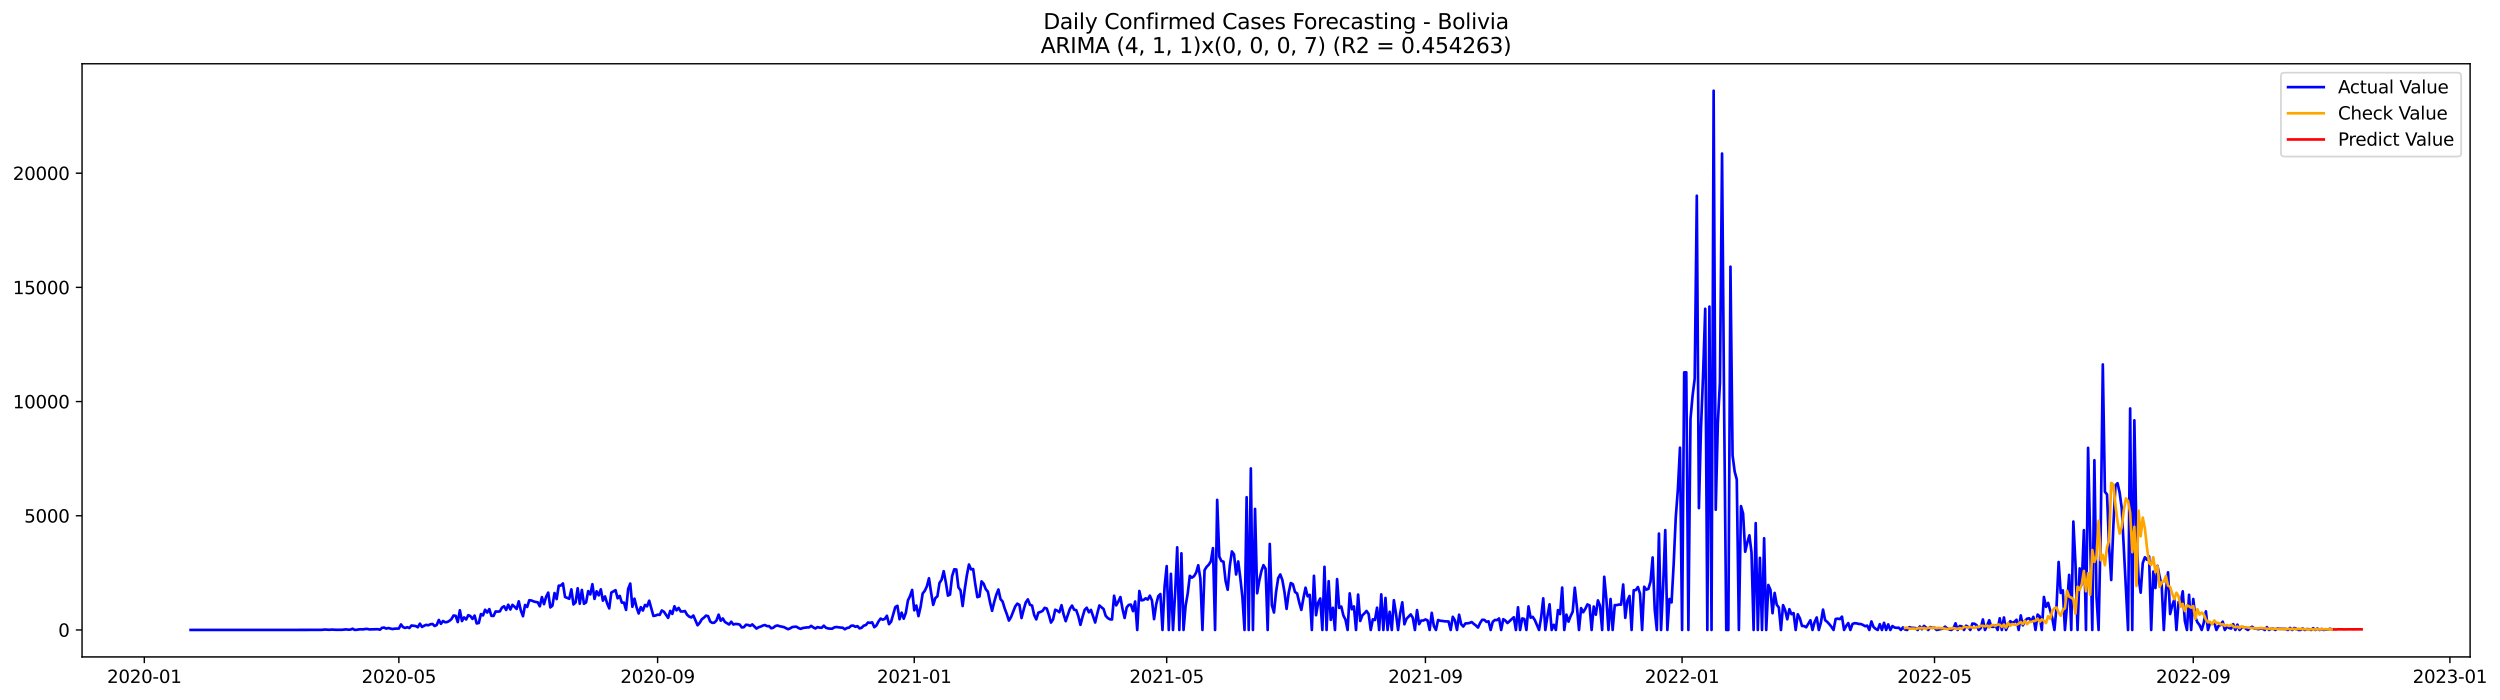 <?xml version="1.0" encoding="utf-8" standalone="no"?>
<!DOCTYPE svg PUBLIC "-//W3C//DTD SVG 1.1//EN"
  "http://www.w3.org/Graphics/SVG/1.1/DTD/svg11.dtd">
<svg xmlns:xlink="http://www.w3.org/1999/xlink" width="1401.979pt" height="392.274pt" viewBox="0 0 1401.979 392.274" xmlns="http://www.w3.org/2000/svg" version="1.1">
 <defs>
  <style type="text/css">*{stroke-linejoin: round; stroke-linecap: butt}</style>
 </defs>
 <g id="figure_1">
  <g id="patch_1">
   <path d="M 0 392.274 
L 1401.979 392.274 
L 1401.979 0 
L 0 0 
z
" style="fill: #ffffff"/>
  </g>
  <g id="axes_1">
   <g id="patch_2">
    <path d="M 46.013 368.396 
L 1385.213 368.396 
L 1385.213 35.755 
L 46.013 35.755 
z
" style="fill: #ffffff"/>
   </g>
   <g id="matplotlib.axis_1">
    <g id="xtick_1">
     <g id="line2d_1">
      <defs>
       <path id="m748afe718c" d="M 0 0 
L 0 3.5 
" style="stroke: #000000; stroke-width: 0.8"/>
      </defs>
      <g>
       <use xlink:href="#m748afe718c" x="80.932" y="368.396" style="stroke: #000000; stroke-width: 0.8"/>
      </g>
     </g>
     <g id="text_1">
      <!-- 2020-01 -->
      <g transform="translate(60.04 382.994)scale(0.1 -0.1)">
       <defs>
        <path id="DejaVuSans-32" d="M 1228 531 
L 3431 531 
L 3431 0 
L 469 0 
L 469 531 
Q 828 903 1448 1529 
Q 2069 2156 2228 2338 
Q 2531 2678 2651 2914 
Q 2772 3150 2772 3378 
Q 2772 3750 2511 3984 
Q 2250 4219 1831 4219 
Q 1534 4219 1204 4116 
Q 875 4013 500 3803 
L 500 4441 
Q 881 4594 1212 4672 
Q 1544 4750 1819 4750 
Q 2544 4750 2975 4387 
Q 3406 4025 3406 3419 
Q 3406 3131 3298 2873 
Q 3191 2616 2906 2266 
Q 2828 2175 2409 1742 
Q 1991 1309 1228 531 
z
" transform="scale(0.016)"/>
        <path id="DejaVuSans-30" d="M 2034 4250 
Q 1547 4250 1301 3770 
Q 1056 3291 1056 2328 
Q 1056 1369 1301 889 
Q 1547 409 2034 409 
Q 2525 409 2770 889 
Q 3016 1369 3016 2328 
Q 3016 3291 2770 3770 
Q 2525 4250 2034 4250 
z
M 2034 4750 
Q 2819 4750 3233 4129 
Q 3647 3509 3647 2328 
Q 3647 1150 3233 529 
Q 2819 -91 2034 -91 
Q 1250 -91 836 529 
Q 422 1150 422 2328 
Q 422 3509 836 4129 
Q 1250 4750 2034 4750 
z
" transform="scale(0.016)"/>
        <path id="DejaVuSans-2d" d="M 313 2009 
L 1997 2009 
L 1997 1497 
L 313 1497 
L 313 2009 
z
" transform="scale(0.016)"/>
        <path id="DejaVuSans-31" d="M 794 531 
L 1825 531 
L 1825 4091 
L 703 3866 
L 703 4441 
L 1819 4666 
L 2450 4666 
L 2450 531 
L 3481 531 
L 3481 0 
L 794 0 
L 794 531 
z
" transform="scale(0.016)"/>
       </defs>
       <use xlink:href="#DejaVuSans-32"/>
       <use xlink:href="#DejaVuSans-30" x="63.623"/>
       <use xlink:href="#DejaVuSans-32" x="127.246"/>
       <use xlink:href="#DejaVuSans-30" x="190.869"/>
       <use xlink:href="#DejaVuSans-2d" x="254.492"/>
       <use xlink:href="#DejaVuSans-30" x="290.576"/>
       <use xlink:href="#DejaVuSans-31" x="354.199"/>
      </g>
     </g>
    </g>
    <g id="xtick_2">
     <g id="line2d_2">
      <g>
       <use xlink:href="#m748afe718c" x="223.676" y="368.396" style="stroke: #000000; stroke-width: 0.8"/>
      </g>
     </g>
     <g id="text_2">
      <!-- 2020-05 -->
      <g transform="translate(202.785 382.994)scale(0.1 -0.1)">
       <defs>
        <path id="DejaVuSans-35" d="M 691 4666 
L 3169 4666 
L 3169 4134 
L 1269 4134 
L 1269 2991 
Q 1406 3038 1543 3061 
Q 1681 3084 1819 3084 
Q 2600 3084 3056 2656 
Q 3513 2228 3513 1497 
Q 3513 744 3044 326 
Q 2575 -91 1722 -91 
Q 1428 -91 1123 -41 
Q 819 9 494 109 
L 494 744 
Q 775 591 1075 516 
Q 1375 441 1709 441 
Q 2250 441 2565 725 
Q 2881 1009 2881 1497 
Q 2881 1984 2565 2268 
Q 2250 2553 1709 2553 
Q 1456 2553 1204 2497 
Q 953 2441 691 2322 
L 691 4666 
z
" transform="scale(0.016)"/>
       </defs>
       <use xlink:href="#DejaVuSans-32"/>
       <use xlink:href="#DejaVuSans-30" x="63.623"/>
       <use xlink:href="#DejaVuSans-32" x="127.246"/>
       <use xlink:href="#DejaVuSans-30" x="190.869"/>
       <use xlink:href="#DejaVuSans-2d" x="254.492"/>
       <use xlink:href="#DejaVuSans-30" x="290.576"/>
       <use xlink:href="#DejaVuSans-35" x="354.199"/>
      </g>
     </g>
    </g>
    <g id="xtick_3">
     <g id="line2d_3">
      <g>
       <use xlink:href="#m748afe718c" x="368.78" y="368.396" style="stroke: #000000; stroke-width: 0.8"/>
      </g>
     </g>
     <g id="text_3">
      <!-- 2020-09 -->
      <g transform="translate(347.888 382.994)scale(0.1 -0.1)">
       <defs>
        <path id="DejaVuSans-39" d="M 703 97 
L 703 672 
Q 941 559 1184 500 
Q 1428 441 1663 441 
Q 2288 441 2617 861 
Q 2947 1281 2994 2138 
Q 2813 1869 2534 1725 
Q 2256 1581 1919 1581 
Q 1219 1581 811 2004 
Q 403 2428 403 3163 
Q 403 3881 828 4315 
Q 1253 4750 1959 4750 
Q 2769 4750 3195 4129 
Q 3622 3509 3622 2328 
Q 3622 1225 3098 567 
Q 2575 -91 1691 -91 
Q 1453 -91 1209 -44 
Q 966 3 703 97 
z
M 1959 2075 
Q 2384 2075 2632 2365 
Q 2881 2656 2881 3163 
Q 2881 3666 2632 3958 
Q 2384 4250 1959 4250 
Q 1534 4250 1286 3958 
Q 1038 3666 1038 3163 
Q 1038 2656 1286 2365 
Q 1534 2075 1959 2075 
z
" transform="scale(0.016)"/>
       </defs>
       <use xlink:href="#DejaVuSans-32"/>
       <use xlink:href="#DejaVuSans-30" x="63.623"/>
       <use xlink:href="#DejaVuSans-32" x="127.246"/>
       <use xlink:href="#DejaVuSans-30" x="190.869"/>
       <use xlink:href="#DejaVuSans-2d" x="254.492"/>
       <use xlink:href="#DejaVuSans-30" x="290.576"/>
       <use xlink:href="#DejaVuSans-39" x="354.199"/>
      </g>
     </g>
    </g>
    <g id="xtick_4">
     <g id="line2d_4">
      <g>
       <use xlink:href="#m748afe718c" x="512.703" y="368.396" style="stroke: #000000; stroke-width: 0.8"/>
      </g>
     </g>
     <g id="text_4">
      <!-- 2021-01 -->
      <g transform="translate(491.812 382.994)scale(0.1 -0.1)">
       <use xlink:href="#DejaVuSans-32"/>
       <use xlink:href="#DejaVuSans-30" x="63.623"/>
       <use xlink:href="#DejaVuSans-32" x="127.246"/>
       <use xlink:href="#DejaVuSans-31" x="190.869"/>
       <use xlink:href="#DejaVuSans-2d" x="254.492"/>
       <use xlink:href="#DejaVuSans-30" x="290.576"/>
       <use xlink:href="#DejaVuSans-31" x="354.199"/>
      </g>
     </g>
    </g>
    <g id="xtick_5">
     <g id="line2d_5">
      <g>
       <use xlink:href="#m748afe718c" x="654.268" y="368.396" style="stroke: #000000; stroke-width: 0.8"/>
      </g>
     </g>
     <g id="text_5">
      <!-- 2021-05 -->
      <g transform="translate(633.376 382.994)scale(0.1 -0.1)">
       <use xlink:href="#DejaVuSans-32"/>
       <use xlink:href="#DejaVuSans-30" x="63.623"/>
       <use xlink:href="#DejaVuSans-32" x="127.246"/>
       <use xlink:href="#DejaVuSans-31" x="190.869"/>
       <use xlink:href="#DejaVuSans-2d" x="254.492"/>
       <use xlink:href="#DejaVuSans-30" x="290.576"/>
       <use xlink:href="#DejaVuSans-35" x="354.199"/>
      </g>
     </g>
    </g>
    <g id="xtick_6">
     <g id="line2d_6">
      <g>
       <use xlink:href="#m748afe718c" x="799.371" y="368.396" style="stroke: #000000; stroke-width: 0.8"/>
      </g>
     </g>
     <g id="text_6">
      <!-- 2021-09 -->
      <g transform="translate(778.48 382.994)scale(0.1 -0.1)">
       <use xlink:href="#DejaVuSans-32"/>
       <use xlink:href="#DejaVuSans-30" x="63.623"/>
       <use xlink:href="#DejaVuSans-32" x="127.246"/>
       <use xlink:href="#DejaVuSans-31" x="190.869"/>
       <use xlink:href="#DejaVuSans-2d" x="254.492"/>
       <use xlink:href="#DejaVuSans-30" x="290.576"/>
       <use xlink:href="#DejaVuSans-39" x="354.199"/>
      </g>
     </g>
    </g>
    <g id="xtick_7">
     <g id="line2d_7">
      <g>
       <use xlink:href="#m748afe718c" x="943.295" y="368.396" style="stroke: #000000; stroke-width: 0.8"/>
      </g>
     </g>
     <g id="text_7">
      <!-- 2022-01 -->
      <g transform="translate(922.404 382.994)scale(0.1 -0.1)">
       <use xlink:href="#DejaVuSans-32"/>
       <use xlink:href="#DejaVuSans-30" x="63.623"/>
       <use xlink:href="#DejaVuSans-32" x="127.246"/>
       <use xlink:href="#DejaVuSans-32" x="190.869"/>
       <use xlink:href="#DejaVuSans-2d" x="254.492"/>
       <use xlink:href="#DejaVuSans-30" x="290.576"/>
       <use xlink:href="#DejaVuSans-31" x="354.199"/>
      </g>
     </g>
    </g>
    <g id="xtick_8">
     <g id="line2d_8">
      <g>
       <use xlink:href="#m748afe718c" x="1084.86" y="368.396" style="stroke: #000000; stroke-width: 0.8"/>
      </g>
     </g>
     <g id="text_8">
      <!-- 2022-05 -->
      <g transform="translate(1063.968 382.994)scale(0.1 -0.1)">
       <use xlink:href="#DejaVuSans-32"/>
       <use xlink:href="#DejaVuSans-30" x="63.623"/>
       <use xlink:href="#DejaVuSans-32" x="127.246"/>
       <use xlink:href="#DejaVuSans-32" x="190.869"/>
       <use xlink:href="#DejaVuSans-2d" x="254.492"/>
       <use xlink:href="#DejaVuSans-30" x="290.576"/>
       <use xlink:href="#DejaVuSans-35" x="354.199"/>
      </g>
     </g>
    </g>
    <g id="xtick_9">
     <g id="line2d_9">
      <g>
       <use xlink:href="#m748afe718c" x="1229.963" y="368.396" style="stroke: #000000; stroke-width: 0.8"/>
      </g>
     </g>
     <g id="text_9">
      <!-- 2022-09 -->
      <g transform="translate(1209.072 382.994)scale(0.1 -0.1)">
       <use xlink:href="#DejaVuSans-32"/>
       <use xlink:href="#DejaVuSans-30" x="63.623"/>
       <use xlink:href="#DejaVuSans-32" x="127.246"/>
       <use xlink:href="#DejaVuSans-32" x="190.869"/>
       <use xlink:href="#DejaVuSans-2d" x="254.492"/>
       <use xlink:href="#DejaVuSans-30" x="290.576"/>
       <use xlink:href="#DejaVuSans-39" x="354.199"/>
      </g>
     </g>
    </g>
    <g id="xtick_10">
     <g id="line2d_10">
      <g>
       <use xlink:href="#m748afe718c" x="1373.887" y="368.396" style="stroke: #000000; stroke-width: 0.8"/>
      </g>
     </g>
     <g id="text_10">
      <!-- 2023-01 -->
      <g transform="translate(1352.996 382.994)scale(0.1 -0.1)">
       <defs>
        <path id="DejaVuSans-33" d="M 2597 2516 
Q 3050 2419 3304 2112 
Q 3559 1806 3559 1356 
Q 3559 666 3084 287 
Q 2609 -91 1734 -91 
Q 1441 -91 1130 -33 
Q 819 25 488 141 
L 488 750 
Q 750 597 1062 519 
Q 1375 441 1716 441 
Q 2309 441 2620 675 
Q 2931 909 2931 1356 
Q 2931 1769 2642 2001 
Q 2353 2234 1838 2234 
L 1294 2234 
L 1294 2753 
L 1863 2753 
Q 2328 2753 2575 2939 
Q 2822 3125 2822 3475 
Q 2822 3834 2567 4026 
Q 2313 4219 1838 4219 
Q 1578 4219 1281 4162 
Q 984 4106 628 3988 
L 628 4550 
Q 988 4650 1302 4700 
Q 1616 4750 1894 4750 
Q 2613 4750 3031 4423 
Q 3450 4097 3450 3541 
Q 3450 3153 3228 2886 
Q 3006 2619 2597 2516 
z
" transform="scale(0.016)"/>
       </defs>
       <use xlink:href="#DejaVuSans-32"/>
       <use xlink:href="#DejaVuSans-30" x="63.623"/>
       <use xlink:href="#DejaVuSans-32" x="127.246"/>
       <use xlink:href="#DejaVuSans-33" x="190.869"/>
       <use xlink:href="#DejaVuSans-2d" x="254.492"/>
       <use xlink:href="#DejaVuSans-30" x="290.576"/>
       <use xlink:href="#DejaVuSans-31" x="354.199"/>
      </g>
     </g>
    </g>
   </g>
   <g id="matplotlib.axis_2">
    <g id="ytick_1">
     <g id="line2d_11">
      <defs>
       <path id="m693831d531" d="M 0 0 
L -3.5 0 
" style="stroke: #000000; stroke-width: 0.8"/>
      </defs>
      <g>
       <use xlink:href="#m693831d531" x="46.013" y="353.276" style="stroke: #000000; stroke-width: 0.8"/>
      </g>
     </g>
     <g id="text_11">
      <!-- 0 -->
      <g transform="translate(32.65 357.075)scale(0.1 -0.1)">
       <use xlink:href="#DejaVuSans-30"/>
      </g>
     </g>
    </g>
    <g id="ytick_2">
     <g id="line2d_12">
      <g>
       <use xlink:href="#m693831d531" x="46.013" y="289.238" style="stroke: #000000; stroke-width: 0.8"/>
      </g>
     </g>
     <g id="text_12">
      <!-- 5000 -->
      <g transform="translate(13.562 293.037)scale(0.1 -0.1)">
       <use xlink:href="#DejaVuSans-35"/>
       <use xlink:href="#DejaVuSans-30" x="63.623"/>
       <use xlink:href="#DejaVuSans-30" x="127.246"/>
       <use xlink:href="#DejaVuSans-30" x="190.869"/>
      </g>
     </g>
    </g>
    <g id="ytick_3">
     <g id="line2d_13">
      <g>
       <use xlink:href="#m693831d531" x="46.013" y="225.2" style="stroke: #000000; stroke-width: 0.8"/>
      </g>
     </g>
     <g id="text_13">
      <!-- 10000 -->
      <g transform="translate(7.2 228.999)scale(0.1 -0.1)">
       <use xlink:href="#DejaVuSans-31"/>
       <use xlink:href="#DejaVuSans-30" x="63.623"/>
       <use xlink:href="#DejaVuSans-30" x="127.246"/>
       <use xlink:href="#DejaVuSans-30" x="190.869"/>
       <use xlink:href="#DejaVuSans-30" x="254.492"/>
      </g>
     </g>
    </g>
    <g id="ytick_4">
     <g id="line2d_14">
      <g>
       <use xlink:href="#m693831d531" x="46.013" y="161.162" style="stroke: #000000; stroke-width: 0.8"/>
      </g>
     </g>
     <g id="text_14">
      <!-- 15000 -->
      <g transform="translate(7.2 164.961)scale(0.1 -0.1)">
       <use xlink:href="#DejaVuSans-31"/>
       <use xlink:href="#DejaVuSans-35" x="63.623"/>
       <use xlink:href="#DejaVuSans-30" x="127.246"/>
       <use xlink:href="#DejaVuSans-30" x="190.869"/>
       <use xlink:href="#DejaVuSans-30" x="254.492"/>
      </g>
     </g>
    </g>
    <g id="ytick_5">
     <g id="line2d_15">
      <g>
       <use xlink:href="#m693831d531" x="46.013" y="97.124" style="stroke: #000000; stroke-width: 0.8"/>
      </g>
     </g>
     <g id="text_15">
      <!-- 20000 -->
      <g transform="translate(7.2 100.923)scale(0.1 -0.1)">
       <use xlink:href="#DejaVuSans-32"/>
       <use xlink:href="#DejaVuSans-30" x="63.623"/>
       <use xlink:href="#DejaVuSans-30" x="127.246"/>
       <use xlink:href="#DejaVuSans-30" x="190.869"/>
       <use xlink:href="#DejaVuSans-30" x="254.492"/>
      </g>
     </g>
    </g>
   </g>
   <g id="line2d_16">
    <path d="M 106.885 353.276 
L 180.027 353.237 
L 182.386 353.045 
L 184.746 353.186 
L 185.925 353.071 
L 188.285 353.173 
L 191.824 353.186 
L 194.183 352.943 
L 195.363 353.135 
L 196.543 353.071 
L 197.722 352.584 
L 198.902 353.224 
L 200.082 353.186 
L 201.262 352.955 
L 202.441 352.891 
L 203.621 352.968 
L 204.801 352.725 
L 205.98 352.712 
L 207.16 352.968 
L 211.879 352.84 
L 213.059 353.135 
L 214.238 352.072 
L 215.418 351.944 
L 216.598 352.52 
L 217.777 352.2 
L 220.137 352.776 
L 221.317 352.545 
L 223.676 352.481 
L 224.856 350.189 
L 226.035 351.687 
L 227.215 352.161 
L 228.395 351.726 
L 229.574 352.2 
L 230.754 350.778 
L 233.114 351.085 
L 234.293 351.751 
L 235.473 349.753 
L 236.653 351.572 
L 237.832 350.919 
L 239.012 350.407 
L 240.192 350.65 
L 241.371 350.086 
L 242.551 349.92 
L 243.731 351.034 
L 244.911 350.483 
L 246.09 347.666 
L 247.27 349.843 
L 248.45 348.255 
L 249.629 348.972 
L 250.809 348.818 
L 251.989 348.191 
L 253.169 347.179 
L 254.348 345.181 
L 255.528 345.348 
L 256.708 348.87 
L 257.887 342.248 
L 259.067 348.281 
L 260.247 346.244 
L 261.426 347.384 
L 262.606 344.989 
L 263.786 345.501 
L 264.966 347.089 
L 266.145 345.207 
L 267.325 349.625 
L 268.505 349.356 
L 269.684 344.374 
L 270.864 345.117 
L 272.044 341.954 
L 273.223 343.491 
L 274.403 341.582 
L 275.583 345.373 
L 276.763 345.412 
L 277.942 342.901 
L 279.122 343.004 
L 280.302 342.85 
L 281.481 340.762 
L 282.661 340.007 
L 283.841 342.056 
L 285.021 339.123 
L 286.2 341.8 
L 287.38 339.213 
L 288.56 340.263 
L 289.739 341.493 
L 290.919 337.228 
L 292.099 342.415 
L 293.278 345.578 
L 294.458 339.264 
L 295.638 340.365 
L 296.818 336.613 
L 297.997 336.754 
L 299.177 337.228 
L 300.357 337.573 
L 301.536 337.753 
L 302.716 340.007 
L 303.896 334.845 
L 305.076 338.816 
L 306.255 334.679 
L 307.435 332.335 
L 308.615 340.634 
L 309.794 339.661 
L 310.974 332.566 
L 312.154 335.972 
L 313.333 328.454 
L 314.513 328.352 
L 315.693 327.199 
L 316.873 334.781 
L 319.232 335.78 
L 320.412 330.504 
L 321.591 338.969 
L 322.771 337.855 
L 323.951 329.902 
L 325.13 338.572 
L 326.31 330.837 
L 327.49 338.598 
L 328.67 337.817 
L 329.849 331.503 
L 331.029 333.36 
L 332.209 327.609 
L 333.388 335.857 
L 334.568 331.592 
L 335.748 333.872 
L 336.928 330.478 
L 338.107 336.856 
L 339.287 334.474 
L 340.467 338.367 
L 341.646 341.185 
L 342.826 332.322 
L 345.185 330.952 
L 346.365 335.499 
L 347.545 334.179 
L 348.725 337.958 
L 349.904 337.932 
L 351.084 342.018 
L 352.264 330.273 
L 353.443 327.263 
L 354.623 340.276 
L 355.803 335.729 
L 356.982 340.57 
L 358.162 344.028 
L 359.342 340.481 
L 360.522 342.376 
L 361.701 339.251 
L 362.881 340.02 
L 364.061 336.882 
L 366.42 345.412 
L 367.6 345.207 
L 368.78 344.707 
L 369.959 344.81 
L 371.139 342.351 
L 372.319 343.042 
L 374.678 346.513 
L 375.858 342.581 
L 377.037 344.259 
L 378.217 339.994 
L 379.397 342.261 
L 380.577 340.891 
L 381.756 342.901 
L 382.936 342.914 
L 384.116 342.671 
L 385.295 344.733 
L 386.475 345.77 
L 387.655 346.27 
L 388.834 345.181 
L 391.194 350.637 
L 392.374 349.305 
L 393.553 347.294 
L 394.733 346.398 
L 395.913 345.232 
L 397.092 345.54 
L 398.272 348.537 
L 399.452 349.318 
L 400.632 349.151 
L 401.811 347.922 
L 402.991 344.694 
L 404.171 348.088 
L 405.35 346.833 
L 406.53 348.793 
L 408.889 350.214 
L 410.069 348.652 
L 411.249 350.227 
L 412.429 349.907 
L 413.608 349.984 
L 414.788 350.24 
L 415.968 351.854 
L 417.147 351.726 
L 418.327 350.368 
L 419.507 350.471 
L 420.686 350.996 
L 421.866 350.163 
L 424.226 352.494 
L 425.405 351.751 
L 426.585 351.393 
L 427.765 350.829 
L 428.944 350.496 
L 430.124 351.137 
L 431.304 351.137 
L 432.484 352.328 
L 433.663 352.008 
L 434.843 351.073 
L 436.023 350.752 
L 437.202 351.188 
L 439.562 351.662 
L 441.921 352.84 
L 443.101 352.392 
L 444.281 351.662 
L 445.46 351.495 
L 446.64 351.457 
L 447.82 352.2 
L 448.999 352.661 
L 450.179 352.174 
L 452.539 351.841 
L 453.718 351.828 
L 454.898 350.97 
L 456.078 351.841 
L 457.257 352.443 
L 458.437 351.675 
L 459.617 351.969 
L 460.796 352.046 
L 461.976 350.88 
L 463.156 352.02 
L 464.336 352.405 
L 465.515 352.558 
L 466.695 352.558 
L 467.875 351.828 
L 469.054 351.623 
L 471.414 351.944 
L 472.593 352.02 
L 473.773 352.891 
L 474.953 352.174 
L 476.133 351.969 
L 477.312 350.919 
L 478.492 350.816 
L 479.672 351.495 
L 480.851 351.137 
L 482.031 352.405 
L 483.211 352.033 
L 484.391 350.855 
L 485.57 350.535 
L 486.75 349.113 
L 487.93 349.28 
L 489.109 349.011 
L 490.289 351.739 
L 491.469 350.778 
L 492.648 348.524 
L 493.828 346.897 
L 495.008 347.499 
L 496.188 347.077 
L 497.367 345.322 
L 498.547 350.035 
L 499.727 348.639 
L 502.086 340.404 
L 503.266 339.738 
L 504.445 347.269 
L 505.625 343.555 
L 506.805 346.949 
L 507.985 343.657 
L 509.164 336.715 
L 510.344 334.256 
L 511.524 330.837 
L 512.703 342.248 
L 513.883 339.571 
L 515.063 345.514 
L 516.243 340.34 
L 517.422 332.822 
L 518.602 331.336 
L 519.782 328.813 
L 520.961 324.292 
L 522.141 332.22 
L 523.321 339.213 
L 524.5 335.447 
L 525.68 334.41 
L 526.86 326.93 
L 528.04 325.124 
L 529.219 320.322 
L 530.399 326.495 
L 531.579 334.026 
L 532.758 333.424 
L 533.938 323.088 
L 535.118 319.271 
L 536.297 319.361 
L 537.477 329.402 
L 538.657 331.093 
L 539.837 339.853 
L 541.016 330.465 
L 542.196 322.665 
L 543.376 316.569 
L 544.555 319.31 
L 545.735 319.13 
L 546.915 327.596 
L 548.095 334.858 
L 549.274 334.525 
L 550.454 326.034 
L 551.634 327.391 
L 552.813 330.388 
L 553.993 331.81 
L 555.173 337.676 
L 556.352 342.53 
L 557.532 337.65 
L 558.712 333.501 
L 559.892 330.593 
L 561.071 335.96 
L 562.251 337.343 
L 563.431 341.262 
L 564.61 344.361 
L 565.79 347.999 
L 566.97 346.078 
L 569.329 340.096 
L 570.509 338.521 
L 571.689 339.251 
L 572.868 346.603 
L 574.048 341.954 
L 575.228 337.855 
L 576.407 336.126 
L 577.587 339.149 
L 578.767 339.584 
L 579.947 344.874 
L 581.126 347.346 
L 582.306 343.58 
L 583.486 343.158 
L 584.665 342.594 
L 585.845 340.865 
L 587.025 341.275 
L 588.204 344.912 
L 589.384 349.139 
L 590.564 347.346 
L 591.744 341.941 
L 592.923 342.504 
L 594.103 343.311 
L 595.283 339.392 
L 596.462 344.566 
L 597.642 348.345 
L 600.002 341.377 
L 601.181 339.597 
L 602.361 341.941 
L 603.541 342.171 
L 604.72 345.553 
L 605.9 350.419 
L 607.08 345.937 
L 608.259 342.018 
L 609.439 340.814 
L 610.619 343.362 
L 611.799 342.03 
L 614.158 349.1 
L 615.338 344.067 
L 616.517 339.546 
L 618.877 341.544 
L 620.056 345.335 
L 621.236 346.616 
L 622.416 347.294 
L 623.596 347.41 
L 624.775 334.09 
L 625.955 339.495 
L 627.135 337.381 
L 628.314 334.807 
L 629.494 341.48 
L 630.674 346.552 
L 631.854 340.609 
L 633.033 339.2 
L 634.213 339.085 
L 635.393 342.735 
L 636.572 337.317 
L 637.752 353.276 
L 638.932 331.426 
L 640.111 336.677 
L 641.291 336.459 
L 642.471 335.524 
L 643.651 336.241 
L 644.83 334.051 
L 646.01 336.715 
L 647.19 347.205 
L 648.369 338.944 
L 649.549 334.32 
L 650.729 333.129 
L 651.908 353.276 
L 653.088 328.928 
L 654.268 317.478 
L 655.448 353.276 
L 656.627 321.807 
L 657.807 353.276 
L 658.987 332.937 
L 660.166 306.938 
L 661.346 353.276 
L 662.526 310.28 
L 663.706 353.276 
L 664.885 339.661 
L 666.065 332.796 
L 667.245 322.934 
L 668.424 323.946 
L 669.604 323.101 
L 670.784 321.141 
L 671.963 316.979 
L 673.143 324.369 
L 674.323 353.276 
L 675.503 319.758 
L 676.682 317.85 
L 677.862 316.671 
L 679.042 314.789 
L 680.221 307.386 
L 681.401 353.276 
L 682.581 280.323 
L 683.76 312.125 
L 684.94 314.622 
L 686.12 314.981 
L 687.3 325.816 
L 688.479 330.734 
L 689.659 317.35 
L 690.839 309.23 
L 692.018 310.882 
L 693.198 322.166 
L 694.378 314.853 
L 695.558 324.113 
L 696.737 334.986 
L 697.917 353.276 
L 699.097 278.825 
L 700.276 353.276 
L 701.456 262.7 
L 702.636 353.276 
L 703.815 285.395 
L 704.995 332.694 
L 706.175 325.714 
L 707.355 320.347 
L 708.534 316.953 
L 709.714 318.926 
L 710.894 353.276 
L 712.073 305.042 
L 713.253 339.366 
L 714.433 343.491 
L 715.612 331.925 
L 716.792 324.202 
L 717.972 322.153 
L 719.152 325.329 
L 720.331 332.105 
L 721.511 341.467 
L 722.691 332.361 
L 723.87 326.956 
L 725.05 327.648 
L 726.23 331.989 
L 727.41 332.809 
L 728.589 337.83 
L 729.769 342.03 
L 730.949 335.422 
L 732.128 329.569 
L 733.308 334.397 
L 734.488 333.59 
L 735.667 353.276 
L 736.847 322.909 
L 738.027 345.002 
L 739.207 337.97 
L 740.386 335.614 
L 741.566 353.276 
L 742.746 317.875 
L 743.925 353.276 
L 745.105 325.931 
L 746.285 347.64 
L 747.465 340.839 
L 748.644 353.276 
L 749.824 324.766 
L 751.004 340.891 
L 752.183 340.148 
L 753.363 345.181 
L 754.543 347.538 
L 755.722 353.276 
L 756.902 332.771 
L 758.082 341.685 
L 759.262 340.096 
L 760.441 353.276 
L 761.621 333.449 
L 762.801 348.242 
L 763.98 345.091 
L 765.16 343.964 
L 766.34 342.62 
L 767.519 344.336 
L 768.699 353.276 
L 769.879 347.294 
L 771.059 347.717 
L 772.238 340.788 
L 773.418 353.276 
L 774.598 333.321 
L 775.777 353.276 
L 776.957 335.319 
L 778.137 353.276 
L 779.317 343.068 
L 780.496 353.276 
L 781.676 336.587 
L 782.856 344.118 
L 784.035 353.276 
L 785.215 343.823 
L 786.395 337.778 
L 787.574 350.086 
L 788.754 347.025 
L 791.114 344.541 
L 792.293 346.487 
L 793.473 353.276 
L 794.653 342.146 
L 795.832 350.022 
L 797.012 348.012 
L 798.192 347.999 
L 799.371 347.371 
L 800.551 347.909 
L 801.731 353.276 
L 802.911 343.67 
L 804.09 351.085 
L 805.27 353.276 
L 806.45 347.704 
L 807.629 348.114 
L 808.809 348.204 
L 809.989 348.421 
L 812.348 348.524 
L 813.528 353.276 
L 814.708 345.886 
L 815.887 347.896 
L 817.067 353.276 
L 818.247 344.72 
L 819.426 350.074 
L 820.606 351.354 
L 821.786 349.613 
L 822.966 349.561 
L 824.145 349.331 
L 825.325 348.831 
L 826.505 349.894 
L 827.684 350.778 
L 828.864 351.931 
L 830.044 349.344 
L 831.223 347.563 
L 832.403 347.615 
L 833.583 348.729 
L 834.763 348.434 
L 835.942 353.276 
L 837.122 348.716 
L 838.302 347.679 
L 839.481 347.755 
L 840.661 346.833 
L 841.841 353.276 
L 843.021 347.23 
L 844.2 348.024 
L 845.38 349.395 
L 848.919 346.154 
L 850.099 353.276 
L 851.278 340.558 
L 852.458 353.276 
L 853.638 346.82 
L 854.818 347.128 
L 855.997 353.276 
L 857.177 340.058 
L 858.357 346.411 
L 859.536 345.924 
L 860.716 347.73 
L 863.076 353.276 
L 864.255 346.219 
L 865.435 335.55 
L 866.615 353.276 
L 867.794 345.514 
L 868.974 338.88 
L 870.154 353.276 
L 871.333 350.381 
L 872.513 353.276 
L 873.693 342.146 
L 874.873 344.387 
L 876.052 329.505 
L 877.232 353.276 
L 878.412 344.656 
L 879.591 348.614 
L 880.771 345.54 
L 881.951 343.042 
L 883.13 329.594 
L 884.31 340.314 
L 885.49 353.276 
L 886.67 341.044 
L 887.849 343.337 
L 889.029 341.416 
L 890.209 338.944 
L 891.388 339.52 
L 892.568 353.276 
L 893.748 340.122 
L 894.928 344.72 
L 896.107 336.702 
L 897.287 339.712 
L 898.467 353.276 
L 899.646 323.459 
L 900.826 335.87 
L 902.006 353.276 
L 903.185 335.896 
L 904.365 353.276 
L 905.545 339.354 
L 906.725 339.341 
L 907.904 338.995 
L 909.084 339.097 
L 910.264 327.788 
L 911.443 346.475 
L 912.623 336.933 
L 913.803 334.205 
L 914.982 353.276 
L 916.162 331.029 
L 917.342 330.913 
L 918.522 329.223 
L 919.701 332.886 
L 920.881 353.276 
L 922.061 329.056 
L 923.24 330.657 
L 924.42 330.222 
L 925.6 326.136 
L 926.78 312.624 
L 927.959 341.89 
L 929.139 353.276 
L 930.319 299.227 
L 931.498 353.276 
L 932.678 328.826 
L 933.858 297.294 
L 935.037 353.276 
L 936.217 335.921 
L 937.397 337.83 
L 938.577 316.364 
L 939.756 290.083 
L 940.936 274.522 
L 942.116 251.071 
L 943.295 353.276 
L 944.475 208.832 
L 945.655 208.793 
L 946.834 353.276 
L 948.014 234.908 
L 949.194 221.831 
L 950.374 212.366 
L 951.553 109.765 
L 952.733 284.96 
L 953.913 239.839 
L 955.092 209.664 
L 956.272 173.162 
L 957.452 353.276 
L 958.632 171.92 
L 959.811 353.276 
L 960.991 50.876 
L 962.171 285.844 
L 963.35 237.277 
L 964.53 214.505 
L 965.71 86.109 
L 966.889 230.451 
L 968.069 353.276 
L 969.249 353.276 
L 970.429 149.558 
L 971.608 255.31 
L 972.788 264.416 
L 973.968 268.912 
L 975.147 353.276 
L 976.327 283.82 
L 977.507 287.957 
L 978.686 309.41 
L 979.866 304.286 
L 981.046 300.188 
L 982.226 309.781 
L 983.405 353.276 
L 984.585 293.362 
L 985.765 353.276 
L 986.944 312.842 
L 988.124 353.276 
L 989.304 301.84 
L 990.484 353.276 
L 991.663 328.057 
L 992.843 330.76 
L 994.023 343.888 
L 995.202 332.502 
L 996.382 339.136 
L 997.562 340.711 
L 998.741 353.276 
L 999.921 339.366 
L 1001.101 342.146 
L 1002.281 347.294 
L 1003.46 341.633 
L 1004.64 344.413 
L 1005.82 343.811 
L 1006.999 353.276 
L 1008.179 344.489 
L 1009.359 346.731 
L 1010.539 351.034 
L 1011.718 351.073 
L 1012.898 351.777 
L 1015.257 347.832 
L 1016.437 353.276 
L 1017.617 348.78 
L 1018.796 346.27 
L 1019.976 353.276 
L 1021.156 349.1 
L 1022.336 341.864 
L 1023.515 347.781 
L 1024.695 348.742 
L 1025.875 350.035 
L 1027.054 351.508 
L 1028.234 353.276 
L 1029.414 347.115 
L 1030.593 346.949 
L 1031.773 347.166 
L 1032.953 345.809 
L 1034.133 353.276 
L 1035.312 351.06 
L 1036.492 349.408 
L 1037.672 353.276 
L 1038.851 349.933 
L 1040.031 349.472 
L 1041.211 349.587 
L 1042.391 349.907 
L 1043.57 349.958 
L 1044.75 350.458 
L 1045.93 351.162 
L 1047.109 350.829 
L 1048.289 353.276 
L 1049.469 348.498 
L 1050.648 351.585 
L 1051.828 352.648 
L 1053.008 353.276 
L 1054.188 350.048 
L 1055.367 353.276 
L 1056.547 349.267 
L 1057.727 353.276 
L 1058.906 350.15 
L 1060.086 353.276 
L 1061.266 351.085 
L 1062.445 351.905 
L 1063.625 352.084 
L 1064.805 352.008 
L 1065.985 353.276 
L 1067.164 351.841 
L 1068.344 353.019 
L 1069.524 353.276 
L 1070.703 351.726 
L 1071.883 352.033 
L 1074.243 352.225 
L 1075.422 353.276 
L 1076.602 351.329 
L 1077.782 352.853 
L 1078.961 350.996 
L 1080.141 351.982 
L 1081.321 353.276 
L 1082.5 351.675 
L 1083.68 352.11 
L 1084.86 351.995 
L 1086.04 353.276 
L 1089.579 352.481 
L 1090.758 351.444 
L 1091.938 352.341 
L 1093.118 352.955 
L 1094.297 353.276 
L 1095.477 352.289 
L 1096.657 349.561 
L 1097.837 353.276 
L 1099.016 351.047 
L 1100.196 351.329 
L 1101.376 353.276 
L 1102.555 350.88 
L 1103.735 351.623 
L 1104.915 353.276 
L 1106.095 349.677 
L 1107.274 349.817 
L 1108.454 350.573 
L 1109.634 353.276 
L 1110.813 352.212 
L 1111.993 347.384 
L 1113.173 353.276 
L 1114.352 350.829 
L 1115.532 347.832 
L 1116.712 351.457 
L 1117.892 351.559 
L 1119.071 350.676 
L 1120.251 353.276 
L 1121.431 346.744 
L 1122.61 353.276 
L 1123.79 346.27 
L 1124.97 353.276 
L 1126.149 350.522 
L 1127.329 348.383 
L 1128.509 349.228 
L 1129.689 348.716 
L 1130.868 347.551 
L 1132.048 353.276 
L 1133.228 345.117 
L 1134.407 350.701 
L 1135.587 348.204 
L 1136.767 346.961 
L 1137.947 346.718 
L 1139.126 348.434 
L 1140.306 345.911 
L 1141.486 353.276 
L 1142.665 344.656 
L 1143.845 345.693 
L 1145.025 353.276 
L 1146.204 334.769 
L 1147.384 340.289 
L 1148.564 338.086 
L 1150.923 346.756 
L 1152.103 353.276 
L 1153.283 340.25 
L 1154.462 315.173 
L 1155.642 332.502 
L 1156.822 331.093 
L 1158.002 353.276 
L 1159.181 339.264 
L 1160.361 322.396 
L 1161.541 353.276 
L 1162.72 292.478 
L 1163.9 316.005 
L 1165.08 353.276 
L 1166.259 318.759 
L 1167.439 327.929 
L 1168.619 297.319 
L 1169.799 353.276 
L 1170.978 251.148 
L 1173.338 353.276 
L 1174.517 258.077 
L 1175.697 334.833 
L 1176.877 353.276 
L 1178.056 297.524 
L 1179.236 204.387 
L 1180.416 275.79 
L 1181.596 277.262 
L 1182.775 307.194 
L 1183.955 325.265 
L 1185.135 295.398 
L 1186.314 272.165 
L 1187.494 270.974 
L 1188.674 276.251 
L 1189.854 284.998 
L 1193.393 353.276 
L 1194.572 229.067 
L 1195.752 353.276 
L 1196.932 235.702 
L 1198.111 300.688 
L 1199.291 323.972 
L 1200.471 332.361 
L 1201.651 315.711 
L 1202.83 312.509 
L 1204.01 313.931 
L 1205.19 312.009 
L 1206.369 353.276 
L 1207.549 320.539 
L 1208.729 329.774 
L 1209.908 317.325 
L 1211.088 323.383 
L 1212.268 328.378 
L 1213.448 353.276 
L 1214.627 331.426 
L 1215.807 320.962 
L 1216.987 344.336 
L 1218.166 339.61 
L 1219.346 336.139 
L 1220.526 353.276 
L 1221.706 337.637 
L 1222.885 338.124 
L 1224.065 331.618 
L 1225.245 348.229 
L 1226.424 353.276 
L 1227.604 333.552 
L 1228.784 353.276 
L 1229.963 335.908 
L 1231.143 346.257 
L 1232.323 349.011 
L 1233.503 350.547 
L 1234.682 353.276 
L 1235.862 349.19 
L 1237.042 342.837 
L 1238.221 353.276 
L 1239.401 349.344 
L 1240.581 349.83 
L 1241.76 349.049 
L 1242.94 353.276 
L 1244.12 351.009 
L 1245.3 350.471 
L 1246.479 348.639 
L 1247.659 353.276 
L 1248.839 351.367 
L 1250.018 352.123 
L 1251.198 352.481 
L 1252.378 350.01 
L 1253.558 353.276 
L 1254.737 350.291 
L 1255.917 353.276 
L 1257.097 352.084 
L 1258.276 351.662 
L 1259.456 352.571 
L 1260.636 353.276 
L 1261.815 352.097 
L 1262.995 351.482 
L 1264.175 352.417 
L 1265.355 352.584 
L 1266.534 352.878 
L 1267.714 352.405 
L 1268.894 352.545 
L 1270.073 353.276 
L 1271.253 351.7 
L 1272.433 353.276 
L 1273.612 352.597 
L 1274.792 352.584 
L 1275.972 353.276 
L 1277.152 352.43 
L 1278.331 352.635 
L 1281.87 352.699 
L 1283.05 353.276 
L 1284.23 352.136 
L 1285.41 353.276 
L 1286.589 352.174 
L 1287.769 352.661 
L 1288.949 353.276 
L 1290.128 353.276 
L 1291.308 352.417 
L 1292.488 353.276 
L 1293.667 352.776 
L 1294.847 352.866 
L 1296.027 353.276 
L 1297.207 352.302 
L 1298.386 353.276 
L 1299.566 352.481 
L 1300.746 353.276 
L 1301.925 352.712 
L 1303.105 353.276 
L 1304.285 353.007 
L 1305.465 353.058 
L 1306.644 352.61 
L 1307.824 353.019 
L 1307.824 353.019 
" clip-path="url(#p6234de77ee)" style="fill: none; stroke: #0000ff; stroke-width: 1.5; stroke-linecap: square"/>
   </g>
   <g id="line2d_17">
    <path d="M 1068.344 352.152 
L 1069.524 351.996 
L 1070.703 352.474 
L 1071.883 352.574 
L 1073.063 352.495 
L 1074.243 352.663 
L 1076.602 352.157 
L 1077.782 352.432 
L 1078.961 352.106 
L 1080.141 352.644 
L 1081.321 352.038 
L 1083.68 352.139 
L 1084.86 351.92 
L 1086.04 352.32 
L 1087.219 352.095 
L 1088.399 352.262 
L 1089.579 352.31 
L 1091.938 352.789 
L 1093.118 352.499 
L 1094.297 352.441 
L 1095.477 352.238 
L 1097.837 352.695 
L 1099.016 352.185 
L 1100.196 352.581 
L 1101.376 351.513 
L 1102.555 351.698 
L 1103.735 352.014 
L 1104.915 351.55 
L 1106.095 351.907 
L 1107.274 352.146 
L 1108.454 351.539 
L 1109.634 351.704 
L 1110.813 350.953 
L 1111.993 350.966 
L 1113.173 351.245 
L 1114.352 350.82 
L 1115.532 351.873 
L 1116.712 350.724 
L 1117.892 350.517 
L 1119.071 350.933 
L 1120.251 350.247 
L 1121.431 350.307 
L 1122.61 351.544 
L 1123.79 350.222 
L 1124.97 351.923 
L 1126.149 349.399 
L 1127.329 350.97 
L 1128.509 349.948 
L 1129.689 350.282 
L 1130.868 350.434 
L 1132.048 349.705 
L 1133.228 348.829 
L 1134.407 349.962 
L 1135.587 348.188 
L 1136.767 350.009 
L 1137.947 348.751 
L 1139.126 348.75 
L 1140.306 348.343 
L 1141.486 348.123 
L 1142.665 346.91 
L 1143.845 348.748 
L 1145.025 347.305 
L 1146.204 348.108 
L 1147.384 349.406 
L 1148.564 345.572 
L 1149.744 346.954 
L 1150.923 342.604 
L 1152.103 341.108 
L 1153.283 340.714 
L 1154.462 343.574 
L 1155.642 345.286 
L 1156.822 342.012 
L 1158.002 340.999 
L 1159.181 331.316 
L 1160.361 334.542 
L 1161.541 335.174 
L 1162.72 335.998 
L 1163.9 344.202 
L 1165.08 328.973 
L 1166.259 330.825 
L 1167.439 327.608 
L 1168.619 320.137 
L 1169.799 331.567 
L 1170.978 321.4 
L 1172.158 333.572 
L 1173.338 308.41 
L 1174.517 315.157 
L 1175.697 312.108 
L 1176.877 292.016 
L 1178.056 314.179 
L 1179.236 311.208 
L 1180.416 316.977 
L 1181.596 306.962 
L 1182.775 302.99 
L 1183.955 270.801 
L 1185.135 271.68 
L 1186.314 283.227 
L 1187.494 292.359 
L 1188.674 299.238 
L 1189.854 295.563 
L 1191.033 285.921 
L 1192.213 279.498 
L 1193.393 280.981 
L 1194.572 287.472 
L 1195.752 309.664 
L 1196.932 295.443 
L 1198.111 328.601 
L 1199.291 286.358 
L 1200.471 300.699 
L 1201.651 290.264 
L 1202.83 296.334 
L 1204.01 307.109 
L 1205.19 315.781 
L 1206.369 316.803 
L 1207.549 312.483 
L 1208.729 320.852 
L 1209.908 317.451 
L 1211.088 329.132 
L 1212.268 326.499 
L 1213.448 326.171 
L 1214.627 322.974 
L 1215.807 328.463 
L 1216.987 329.141 
L 1218.166 332.928 
L 1219.346 335.979 
L 1220.526 332.409 
L 1221.706 334.317 
L 1222.885 340.191 
L 1224.065 338.676 
L 1225.245 342.661 
L 1226.424 339.488 
L 1227.604 339.998 
L 1228.784 340.765 
L 1229.963 339.877 
L 1231.143 347.043 
L 1232.323 341.66 
L 1233.503 344.676 
L 1234.682 343.535 
L 1235.862 344.597 
L 1237.042 347.429 
L 1238.221 349.008 
L 1239.401 348.73 
L 1240.581 350.084 
L 1241.76 347.958 
L 1242.94 349.323 
L 1244.12 349.333 
L 1245.3 350.185 
L 1246.479 350.015 
L 1247.659 350.985 
L 1248.839 350.54 
L 1250.018 351.073 
L 1251.198 350.385 
L 1252.378 351.265 
L 1253.558 351.764 
L 1254.737 351.381 
L 1255.917 352.181 
L 1257.097 351.173 
L 1258.276 352.028 
L 1259.456 351.692 
L 1261.815 352.136 
L 1265.355 352.404 
L 1266.534 352.378 
L 1267.714 352.133 
L 1270.073 352.392 
L 1272.433 352.717 
L 1273.612 352.407 
L 1274.792 352.816 
L 1275.972 352.521 
L 1278.331 352.814 
L 1279.511 352.668 
L 1280.691 352.816 
L 1283.05 352.691 
L 1284.23 352.65 
L 1285.41 352.848 
L 1286.589 352.632 
L 1287.769 352.967 
L 1288.949 352.623 
L 1290.128 352.73 
L 1291.308 352.704 
L 1294.847 353.063 
L 1296.027 352.859 
L 1298.386 353.014 
L 1299.566 352.795 
L 1300.746 353.045 
L 1301.925 352.735 
L 1303.105 352.96 
L 1304.285 352.787 
L 1305.465 352.983 
L 1306.644 352.933 
L 1307.824 353.052 
L 1307.824 353.052 
" clip-path="url(#p6234de77ee)" style="fill: none; stroke: #ffa500; stroke-width: 1.5; stroke-linecap: square"/>
   </g>
   <g id="line2d_18">
    <path d="M 1309.004 352.967 
L 1310.183 353.004 
L 1311.363 352.896 
L 1312.543 352.93 
L 1313.722 352.939 
L 1314.902 352.957 
L 1316.082 352.94 
L 1317.262 352.938 
L 1318.441 352.938 
L 1319.621 352.943 
L 1320.801 352.942 
L 1321.98 352.941 
L 1323.16 352.94 
L 1324.34 352.941 
" clip-path="url(#p6234de77ee)" style="fill: none; stroke: #ff0000; stroke-width: 1.5; stroke-linecap: square"/>
   </g>
   <g id="patch_3">
    <path d="M 46.013 368.396 
L 46.013 35.755 
" style="fill: none; stroke: #000000; stroke-width: 0.8; stroke-linejoin: miter; stroke-linecap: square"/>
   </g>
   <g id="patch_4">
    <path d="M 1385.213 368.396 
L 1385.213 35.755 
" style="fill: none; stroke: #000000; stroke-width: 0.8; stroke-linejoin: miter; stroke-linecap: square"/>
   </g>
   <g id="patch_5">
    <path d="M 46.013 368.396 
L 1385.213 368.396 
" style="fill: none; stroke: #000000; stroke-width: 0.8; stroke-linejoin: miter; stroke-linecap: square"/>
   </g>
   <g id="patch_6">
    <path d="M 46.013 35.755 
L 1385.213 35.755 
" style="fill: none; stroke: #000000; stroke-width: 0.8; stroke-linejoin: miter; stroke-linecap: square"/>
   </g>
   <g id="text_16">
    <!-- Daily Confirmed Cases Forecasting - Bolivia -->
    <g transform="translate(585.096 16.318)scale(0.12 -0.12)">
     <defs>
      <path id="DejaVuSans-44" d="M 1259 4147 
L 1259 519 
L 2022 519 
Q 2988 519 3436 956 
Q 3884 1394 3884 2338 
Q 3884 3275 3436 3711 
Q 2988 4147 2022 4147 
L 1259 4147 
z
M 628 4666 
L 1925 4666 
Q 3281 4666 3915 4102 
Q 4550 3538 4550 2338 
Q 4550 1131 3912 565 
Q 3275 0 1925 0 
L 628 0 
L 628 4666 
z
" transform="scale(0.016)"/>
      <path id="DejaVuSans-61" d="M 2194 1759 
Q 1497 1759 1228 1600 
Q 959 1441 959 1056 
Q 959 750 1161 570 
Q 1363 391 1709 391 
Q 2188 391 2477 730 
Q 2766 1069 2766 1631 
L 2766 1759 
L 2194 1759 
z
M 3341 1997 
L 3341 0 
L 2766 0 
L 2766 531 
Q 2569 213 2275 61 
Q 1981 -91 1556 -91 
Q 1019 -91 701 211 
Q 384 513 384 1019 
Q 384 1609 779 1909 
Q 1175 2209 1959 2209 
L 2766 2209 
L 2766 2266 
Q 2766 2663 2505 2880 
Q 2244 3097 1772 3097 
Q 1472 3097 1187 3025 
Q 903 2953 641 2809 
L 641 3341 
Q 956 3463 1253 3523 
Q 1550 3584 1831 3584 
Q 2591 3584 2966 3190 
Q 3341 2797 3341 1997 
z
" transform="scale(0.016)"/>
      <path id="DejaVuSans-69" d="M 603 3500 
L 1178 3500 
L 1178 0 
L 603 0 
L 603 3500 
z
M 603 4863 
L 1178 4863 
L 1178 4134 
L 603 4134 
L 603 4863 
z
" transform="scale(0.016)"/>
      <path id="DejaVuSans-6c" d="M 603 4863 
L 1178 4863 
L 1178 0 
L 603 0 
L 603 4863 
z
" transform="scale(0.016)"/>
      <path id="DejaVuSans-79" d="M 2059 -325 
Q 1816 -950 1584 -1140 
Q 1353 -1331 966 -1331 
L 506 -1331 
L 506 -850 
L 844 -850 
Q 1081 -850 1212 -737 
Q 1344 -625 1503 -206 
L 1606 56 
L 191 3500 
L 800 3500 
L 1894 763 
L 2988 3500 
L 3597 3500 
L 2059 -325 
z
" transform="scale(0.016)"/>
      <path id="DejaVuSans-20" transform="scale(0.016)"/>
      <path id="DejaVuSans-43" d="M 4122 4306 
L 4122 3641 
Q 3803 3938 3442 4084 
Q 3081 4231 2675 4231 
Q 1875 4231 1450 3742 
Q 1025 3253 1025 2328 
Q 1025 1406 1450 917 
Q 1875 428 2675 428 
Q 3081 428 3442 575 
Q 3803 722 4122 1019 
L 4122 359 
Q 3791 134 3420 21 
Q 3050 -91 2638 -91 
Q 1578 -91 968 557 
Q 359 1206 359 2328 
Q 359 3453 968 4101 
Q 1578 4750 2638 4750 
Q 3056 4750 3426 4639 
Q 3797 4528 4122 4306 
z
" transform="scale(0.016)"/>
      <path id="DejaVuSans-6f" d="M 1959 3097 
Q 1497 3097 1228 2736 
Q 959 2375 959 1747 
Q 959 1119 1226 758 
Q 1494 397 1959 397 
Q 2419 397 2687 759 
Q 2956 1122 2956 1747 
Q 2956 2369 2687 2733 
Q 2419 3097 1959 3097 
z
M 1959 3584 
Q 2709 3584 3137 3096 
Q 3566 2609 3566 1747 
Q 3566 888 3137 398 
Q 2709 -91 1959 -91 
Q 1206 -91 779 398 
Q 353 888 353 1747 
Q 353 2609 779 3096 
Q 1206 3584 1959 3584 
z
" transform="scale(0.016)"/>
      <path id="DejaVuSans-6e" d="M 3513 2113 
L 3513 0 
L 2938 0 
L 2938 2094 
Q 2938 2591 2744 2837 
Q 2550 3084 2163 3084 
Q 1697 3084 1428 2787 
Q 1159 2491 1159 1978 
L 1159 0 
L 581 0 
L 581 3500 
L 1159 3500 
L 1159 2956 
Q 1366 3272 1645 3428 
Q 1925 3584 2291 3584 
Q 2894 3584 3203 3211 
Q 3513 2838 3513 2113 
z
" transform="scale(0.016)"/>
      <path id="DejaVuSans-66" d="M 2375 4863 
L 2375 4384 
L 1825 4384 
Q 1516 4384 1395 4259 
Q 1275 4134 1275 3809 
L 1275 3500 
L 2222 3500 
L 2222 3053 
L 1275 3053 
L 1275 0 
L 697 0 
L 697 3053 
L 147 3053 
L 147 3500 
L 697 3500 
L 697 3744 
Q 697 4328 969 4595 
Q 1241 4863 1831 4863 
L 2375 4863 
z
" transform="scale(0.016)"/>
      <path id="DejaVuSans-72" d="M 2631 2963 
Q 2534 3019 2420 3045 
Q 2306 3072 2169 3072 
Q 1681 3072 1420 2755 
Q 1159 2438 1159 1844 
L 1159 0 
L 581 0 
L 581 3500 
L 1159 3500 
L 1159 2956 
Q 1341 3275 1631 3429 
Q 1922 3584 2338 3584 
Q 2397 3584 2469 3576 
Q 2541 3569 2628 3553 
L 2631 2963 
z
" transform="scale(0.016)"/>
      <path id="DejaVuSans-6d" d="M 3328 2828 
Q 3544 3216 3844 3400 
Q 4144 3584 4550 3584 
Q 5097 3584 5394 3201 
Q 5691 2819 5691 2113 
L 5691 0 
L 5113 0 
L 5113 2094 
Q 5113 2597 4934 2840 
Q 4756 3084 4391 3084 
Q 3944 3084 3684 2787 
Q 3425 2491 3425 1978 
L 3425 0 
L 2847 0 
L 2847 2094 
Q 2847 2600 2669 2842 
Q 2491 3084 2119 3084 
Q 1678 3084 1418 2786 
Q 1159 2488 1159 1978 
L 1159 0 
L 581 0 
L 581 3500 
L 1159 3500 
L 1159 2956 
Q 1356 3278 1631 3431 
Q 1906 3584 2284 3584 
Q 2666 3584 2933 3390 
Q 3200 3197 3328 2828 
z
" transform="scale(0.016)"/>
      <path id="DejaVuSans-65" d="M 3597 1894 
L 3597 1613 
L 953 1613 
Q 991 1019 1311 708 
Q 1631 397 2203 397 
Q 2534 397 2845 478 
Q 3156 559 3463 722 
L 3463 178 
Q 3153 47 2828 -22 
Q 2503 -91 2169 -91 
Q 1331 -91 842 396 
Q 353 884 353 1716 
Q 353 2575 817 3079 
Q 1281 3584 2069 3584 
Q 2775 3584 3186 3129 
Q 3597 2675 3597 1894 
z
M 3022 2063 
Q 3016 2534 2758 2815 
Q 2500 3097 2075 3097 
Q 1594 3097 1305 2825 
Q 1016 2553 972 2059 
L 3022 2063 
z
" transform="scale(0.016)"/>
      <path id="DejaVuSans-64" d="M 2906 2969 
L 2906 4863 
L 3481 4863 
L 3481 0 
L 2906 0 
L 2906 525 
Q 2725 213 2448 61 
Q 2172 -91 1784 -91 
Q 1150 -91 751 415 
Q 353 922 353 1747 
Q 353 2572 751 3078 
Q 1150 3584 1784 3584 
Q 2172 3584 2448 3432 
Q 2725 3281 2906 2969 
z
M 947 1747 
Q 947 1113 1208 752 
Q 1469 391 1925 391 
Q 2381 391 2643 752 
Q 2906 1113 2906 1747 
Q 2906 2381 2643 2742 
Q 2381 3103 1925 3103 
Q 1469 3103 1208 2742 
Q 947 2381 947 1747 
z
" transform="scale(0.016)"/>
      <path id="DejaVuSans-73" d="M 2834 3397 
L 2834 2853 
Q 2591 2978 2328 3040 
Q 2066 3103 1784 3103 
Q 1356 3103 1142 2972 
Q 928 2841 928 2578 
Q 928 2378 1081 2264 
Q 1234 2150 1697 2047 
L 1894 2003 
Q 2506 1872 2764 1633 
Q 3022 1394 3022 966 
Q 3022 478 2636 193 
Q 2250 -91 1575 -91 
Q 1294 -91 989 -36 
Q 684 19 347 128 
L 347 722 
Q 666 556 975 473 
Q 1284 391 1588 391 
Q 1994 391 2212 530 
Q 2431 669 2431 922 
Q 2431 1156 2273 1281 
Q 2116 1406 1581 1522 
L 1381 1569 
Q 847 1681 609 1914 
Q 372 2147 372 2553 
Q 372 3047 722 3315 
Q 1072 3584 1716 3584 
Q 2034 3584 2315 3537 
Q 2597 3491 2834 3397 
z
" transform="scale(0.016)"/>
      <path id="DejaVuSans-46" d="M 628 4666 
L 3309 4666 
L 3309 4134 
L 1259 4134 
L 1259 2759 
L 3109 2759 
L 3109 2228 
L 1259 2228 
L 1259 0 
L 628 0 
L 628 4666 
z
" transform="scale(0.016)"/>
      <path id="DejaVuSans-63" d="M 3122 3366 
L 3122 2828 
Q 2878 2963 2633 3030 
Q 2388 3097 2138 3097 
Q 1578 3097 1268 2742 
Q 959 2388 959 1747 
Q 959 1106 1268 751 
Q 1578 397 2138 397 
Q 2388 397 2633 464 
Q 2878 531 3122 666 
L 3122 134 
Q 2881 22 2623 -34 
Q 2366 -91 2075 -91 
Q 1284 -91 818 406 
Q 353 903 353 1747 
Q 353 2603 823 3093 
Q 1294 3584 2113 3584 
Q 2378 3584 2631 3529 
Q 2884 3475 3122 3366 
z
" transform="scale(0.016)"/>
      <path id="DejaVuSans-74" d="M 1172 4494 
L 1172 3500 
L 2356 3500 
L 2356 3053 
L 1172 3053 
L 1172 1153 
Q 1172 725 1289 603 
Q 1406 481 1766 481 
L 2356 481 
L 2356 0 
L 1766 0 
Q 1100 0 847 248 
Q 594 497 594 1153 
L 594 3053 
L 172 3053 
L 172 3500 
L 594 3500 
L 594 4494 
L 1172 4494 
z
" transform="scale(0.016)"/>
      <path id="DejaVuSans-67" d="M 2906 1791 
Q 2906 2416 2648 2759 
Q 2391 3103 1925 3103 
Q 1463 3103 1205 2759 
Q 947 2416 947 1791 
Q 947 1169 1205 825 
Q 1463 481 1925 481 
Q 2391 481 2648 825 
Q 2906 1169 2906 1791 
z
M 3481 434 
Q 3481 -459 3084 -895 
Q 2688 -1331 1869 -1331 
Q 1566 -1331 1297 -1286 
Q 1028 -1241 775 -1147 
L 775 -588 
Q 1028 -725 1275 -790 
Q 1522 -856 1778 -856 
Q 2344 -856 2625 -561 
Q 2906 -266 2906 331 
L 2906 616 
Q 2728 306 2450 153 
Q 2172 0 1784 0 
Q 1141 0 747 490 
Q 353 981 353 1791 
Q 353 2603 747 3093 
Q 1141 3584 1784 3584 
Q 2172 3584 2450 3431 
Q 2728 3278 2906 2969 
L 2906 3500 
L 3481 3500 
L 3481 434 
z
" transform="scale(0.016)"/>
      <path id="DejaVuSans-42" d="M 1259 2228 
L 1259 519 
L 2272 519 
Q 2781 519 3026 730 
Q 3272 941 3272 1375 
Q 3272 1813 3026 2020 
Q 2781 2228 2272 2228 
L 1259 2228 
z
M 1259 4147 
L 1259 2741 
L 2194 2741 
Q 2656 2741 2882 2914 
Q 3109 3088 3109 3444 
Q 3109 3797 2882 3972 
Q 2656 4147 2194 4147 
L 1259 4147 
z
M 628 4666 
L 2241 4666 
Q 2963 4666 3353 4366 
Q 3744 4066 3744 3513 
Q 3744 3084 3544 2831 
Q 3344 2578 2956 2516 
Q 3422 2416 3680 2098 
Q 3938 1781 3938 1306 
Q 3938 681 3513 340 
Q 3088 0 2303 0 
L 628 0 
L 628 4666 
z
" transform="scale(0.016)"/>
      <path id="DejaVuSans-76" d="M 191 3500 
L 800 3500 
L 1894 563 
L 2988 3500 
L 3597 3500 
L 2284 0 
L 1503 0 
L 191 3500 
z
" transform="scale(0.016)"/>
     </defs>
     <use xlink:href="#DejaVuSans-44"/>
     <use xlink:href="#DejaVuSans-61" x="77.002"/>
     <use xlink:href="#DejaVuSans-69" x="138.281"/>
     <use xlink:href="#DejaVuSans-6c" x="166.064"/>
     <use xlink:href="#DejaVuSans-79" x="193.848"/>
     <use xlink:href="#DejaVuSans-20" x="253.027"/>
     <use xlink:href="#DejaVuSans-43" x="284.814"/>
     <use xlink:href="#DejaVuSans-6f" x="354.639"/>
     <use xlink:href="#DejaVuSans-6e" x="415.82"/>
     <use xlink:href="#DejaVuSans-66" x="479.199"/>
     <use xlink:href="#DejaVuSans-69" x="514.404"/>
     <use xlink:href="#DejaVuSans-72" x="542.188"/>
     <use xlink:href="#DejaVuSans-6d" x="581.551"/>
     <use xlink:href="#DejaVuSans-65" x="678.963"/>
     <use xlink:href="#DejaVuSans-64" x="740.486"/>
     <use xlink:href="#DejaVuSans-20" x="803.963"/>
     <use xlink:href="#DejaVuSans-43" x="835.75"/>
     <use xlink:href="#DejaVuSans-61" x="905.574"/>
     <use xlink:href="#DejaVuSans-73" x="966.854"/>
     <use xlink:href="#DejaVuSans-65" x="1018.953"/>
     <use xlink:href="#DejaVuSans-73" x="1080.477"/>
     <use xlink:href="#DejaVuSans-20" x="1132.576"/>
     <use xlink:href="#DejaVuSans-46" x="1164.363"/>
     <use xlink:href="#DejaVuSans-6f" x="1218.258"/>
     <use xlink:href="#DejaVuSans-72" x="1279.439"/>
     <use xlink:href="#DejaVuSans-65" x="1318.303"/>
     <use xlink:href="#DejaVuSans-63" x="1379.826"/>
     <use xlink:href="#DejaVuSans-61" x="1434.807"/>
     <use xlink:href="#DejaVuSans-73" x="1496.086"/>
     <use xlink:href="#DejaVuSans-74" x="1548.186"/>
     <use xlink:href="#DejaVuSans-69" x="1587.395"/>
     <use xlink:href="#DejaVuSans-6e" x="1615.178"/>
     <use xlink:href="#DejaVuSans-67" x="1678.557"/>
     <use xlink:href="#DejaVuSans-20" x="1742.033"/>
     <use xlink:href="#DejaVuSans-2d" x="1773.82"/>
     <use xlink:href="#DejaVuSans-20" x="1809.904"/>
     <use xlink:href="#DejaVuSans-42" x="1841.691"/>
     <use xlink:href="#DejaVuSans-6f" x="1910.295"/>
     <use xlink:href="#DejaVuSans-6c" x="1971.477"/>
     <use xlink:href="#DejaVuSans-69" x="1999.26"/>
     <use xlink:href="#DejaVuSans-76" x="2027.043"/>
     <use xlink:href="#DejaVuSans-69" x="2086.223"/>
     <use xlink:href="#DejaVuSans-61" x="2114.006"/>
    </g>
    <!-- ARIMA (4, 1, 1)x(0, 0, 0, 7) (R2 = 0.454263) -->
    <g transform="translate(583.628 29.756)scale(0.12 -0.12)">
     <defs>
      <path id="DejaVuSans-41" d="M 2188 4044 
L 1331 1722 
L 3047 1722 
L 2188 4044 
z
M 1831 4666 
L 2547 4666 
L 4325 0 
L 3669 0 
L 3244 1197 
L 1141 1197 
L 716 0 
L 50 0 
L 1831 4666 
z
" transform="scale(0.016)"/>
      <path id="DejaVuSans-52" d="M 2841 2188 
Q 3044 2119 3236 1894 
Q 3428 1669 3622 1275 
L 4263 0 
L 3584 0 
L 2988 1197 
Q 2756 1666 2539 1819 
Q 2322 1972 1947 1972 
L 1259 1972 
L 1259 0 
L 628 0 
L 628 4666 
L 2053 4666 
Q 2853 4666 3247 4331 
Q 3641 3997 3641 3322 
Q 3641 2881 3436 2590 
Q 3231 2300 2841 2188 
z
M 1259 4147 
L 1259 2491 
L 2053 2491 
Q 2509 2491 2742 2702 
Q 2975 2913 2975 3322 
Q 2975 3731 2742 3939 
Q 2509 4147 2053 4147 
L 1259 4147 
z
" transform="scale(0.016)"/>
      <path id="DejaVuSans-49" d="M 628 4666 
L 1259 4666 
L 1259 0 
L 628 0 
L 628 4666 
z
" transform="scale(0.016)"/>
      <path id="DejaVuSans-4d" d="M 628 4666 
L 1569 4666 
L 2759 1491 
L 3956 4666 
L 4897 4666 
L 4897 0 
L 4281 0 
L 4281 4097 
L 3078 897 
L 2444 897 
L 1241 4097 
L 1241 0 
L 628 0 
L 628 4666 
z
" transform="scale(0.016)"/>
      <path id="DejaVuSans-28" d="M 1984 4856 
Q 1566 4138 1362 3434 
Q 1159 2731 1159 2009 
Q 1159 1288 1364 580 
Q 1569 -128 1984 -844 
L 1484 -844 
Q 1016 -109 783 600 
Q 550 1309 550 2009 
Q 550 2706 781 3412 
Q 1013 4119 1484 4856 
L 1984 4856 
z
" transform="scale(0.016)"/>
      <path id="DejaVuSans-34" d="M 2419 4116 
L 825 1625 
L 2419 1625 
L 2419 4116 
z
M 2253 4666 
L 3047 4666 
L 3047 1625 
L 3713 1625 
L 3713 1100 
L 3047 1100 
L 3047 0 
L 2419 0 
L 2419 1100 
L 313 1100 
L 313 1709 
L 2253 4666 
z
" transform="scale(0.016)"/>
      <path id="DejaVuSans-2c" d="M 750 794 
L 1409 794 
L 1409 256 
L 897 -744 
L 494 -744 
L 750 256 
L 750 794 
z
" transform="scale(0.016)"/>
      <path id="DejaVuSans-29" d="M 513 4856 
L 1013 4856 
Q 1481 4119 1714 3412 
Q 1947 2706 1947 2009 
Q 1947 1309 1714 600 
Q 1481 -109 1013 -844 
L 513 -844 
Q 928 -128 1133 580 
Q 1338 1288 1338 2009 
Q 1338 2731 1133 3434 
Q 928 4138 513 4856 
z
" transform="scale(0.016)"/>
      <path id="DejaVuSans-78" d="M 3513 3500 
L 2247 1797 
L 3578 0 
L 2900 0 
L 1881 1375 
L 863 0 
L 184 0 
L 1544 1831 
L 300 3500 
L 978 3500 
L 1906 2253 
L 2834 3500 
L 3513 3500 
z
" transform="scale(0.016)"/>
      <path id="DejaVuSans-37" d="M 525 4666 
L 3525 4666 
L 3525 4397 
L 1831 0 
L 1172 0 
L 2766 4134 
L 525 4134 
L 525 4666 
z
" transform="scale(0.016)"/>
      <path id="DejaVuSans-3d" d="M 678 2906 
L 4684 2906 
L 4684 2381 
L 678 2381 
L 678 2906 
z
M 678 1631 
L 4684 1631 
L 4684 1100 
L 678 1100 
L 678 1631 
z
" transform="scale(0.016)"/>
      <path id="DejaVuSans-2e" d="M 684 794 
L 1344 794 
L 1344 0 
L 684 0 
L 684 794 
z
" transform="scale(0.016)"/>
      <path id="DejaVuSans-36" d="M 2113 2584 
Q 1688 2584 1439 2293 
Q 1191 2003 1191 1497 
Q 1191 994 1439 701 
Q 1688 409 2113 409 
Q 2538 409 2786 701 
Q 3034 994 3034 1497 
Q 3034 2003 2786 2293 
Q 2538 2584 2113 2584 
z
M 3366 4563 
L 3366 3988 
Q 3128 4100 2886 4159 
Q 2644 4219 2406 4219 
Q 1781 4219 1451 3797 
Q 1122 3375 1075 2522 
Q 1259 2794 1537 2939 
Q 1816 3084 2150 3084 
Q 2853 3084 3261 2657 
Q 3669 2231 3669 1497 
Q 3669 778 3244 343 
Q 2819 -91 2113 -91 
Q 1303 -91 875 529 
Q 447 1150 447 2328 
Q 447 3434 972 4092 
Q 1497 4750 2381 4750 
Q 2619 4750 2861 4703 
Q 3103 4656 3366 4563 
z
" transform="scale(0.016)"/>
     </defs>
     <use xlink:href="#DejaVuSans-41"/>
     <use xlink:href="#DejaVuSans-52" x="68.408"/>
     <use xlink:href="#DejaVuSans-49" x="137.891"/>
     <use xlink:href="#DejaVuSans-4d" x="167.383"/>
     <use xlink:href="#DejaVuSans-41" x="253.662"/>
     <use xlink:href="#DejaVuSans-20" x="322.07"/>
     <use xlink:href="#DejaVuSans-28" x="353.857"/>
     <use xlink:href="#DejaVuSans-34" x="392.871"/>
     <use xlink:href="#DejaVuSans-2c" x="456.494"/>
     <use xlink:href="#DejaVuSans-20" x="488.281"/>
     <use xlink:href="#DejaVuSans-31" x="520.068"/>
     <use xlink:href="#DejaVuSans-2c" x="583.691"/>
     <use xlink:href="#DejaVuSans-20" x="615.479"/>
     <use xlink:href="#DejaVuSans-31" x="647.266"/>
     <use xlink:href="#DejaVuSans-29" x="710.889"/>
     <use xlink:href="#DejaVuSans-78" x="749.902"/>
     <use xlink:href="#DejaVuSans-28" x="809.082"/>
     <use xlink:href="#DejaVuSans-30" x="848.096"/>
     <use xlink:href="#DejaVuSans-2c" x="911.719"/>
     <use xlink:href="#DejaVuSans-20" x="943.506"/>
     <use xlink:href="#DejaVuSans-30" x="975.293"/>
     <use xlink:href="#DejaVuSans-2c" x="1038.916"/>
     <use xlink:href="#DejaVuSans-20" x="1070.703"/>
     <use xlink:href="#DejaVuSans-30" x="1102.49"/>
     <use xlink:href="#DejaVuSans-2c" x="1166.113"/>
     <use xlink:href="#DejaVuSans-20" x="1197.9"/>
     <use xlink:href="#DejaVuSans-37" x="1229.688"/>
     <use xlink:href="#DejaVuSans-29" x="1293.311"/>
     <use xlink:href="#DejaVuSans-20" x="1332.324"/>
     <use xlink:href="#DejaVuSans-28" x="1364.111"/>
     <use xlink:href="#DejaVuSans-52" x="1403.125"/>
     <use xlink:href="#DejaVuSans-32" x="1472.607"/>
     <use xlink:href="#DejaVuSans-20" x="1536.23"/>
     <use xlink:href="#DejaVuSans-3d" x="1568.018"/>
     <use xlink:href="#DejaVuSans-20" x="1651.807"/>
     <use xlink:href="#DejaVuSans-30" x="1683.594"/>
     <use xlink:href="#DejaVuSans-2e" x="1747.217"/>
     <use xlink:href="#DejaVuSans-34" x="1779.004"/>
     <use xlink:href="#DejaVuSans-35" x="1842.627"/>
     <use xlink:href="#DejaVuSans-34" x="1906.25"/>
     <use xlink:href="#DejaVuSans-32" x="1969.873"/>
     <use xlink:href="#DejaVuSans-36" x="2033.496"/>
     <use xlink:href="#DejaVuSans-33" x="2097.119"/>
     <use xlink:href="#DejaVuSans-29" x="2160.742"/>
    </g>
   </g>
   <g id="legend_1">
    <g id="patch_7">
     <path d="M 1281.133 87.79 
L 1378.213 87.79 
Q 1380.213 87.79 1380.213 85.79 
L 1380.213 42.755 
Q 1380.213 40.755 1378.213 40.755 
L 1281.133 40.755 
Q 1279.133 40.755 1279.133 42.755 
L 1279.133 85.79 
Q 1279.133 87.79 1281.133 87.79 
z
" style="fill: #ffffff; opacity: 0.8; stroke: #cccccc; stroke-linejoin: miter"/>
    </g>
    <g id="line2d_19">
     <path d="M 1283.133 48.854 
L 1293.133 48.854 
L 1303.133 48.854 
" style="fill: none; stroke: #0000ff; stroke-width: 1.5; stroke-linecap: square"/>
    </g>
    <g id="text_17">
     <!-- Actual Value -->
     <g transform="translate(1311.133 52.354)scale(0.1 -0.1)">
      <defs>
       <path id="DejaVuSans-75" d="M 544 1381 
L 544 3500 
L 1119 3500 
L 1119 1403 
Q 1119 906 1312 657 
Q 1506 409 1894 409 
Q 2359 409 2629 706 
Q 2900 1003 2900 1516 
L 2900 3500 
L 3475 3500 
L 3475 0 
L 2900 0 
L 2900 538 
Q 2691 219 2414 64 
Q 2138 -91 1772 -91 
Q 1169 -91 856 284 
Q 544 659 544 1381 
z
M 1991 3584 
L 1991 3584 
z
" transform="scale(0.016)"/>
       <path id="DejaVuSans-56" d="M 1831 0 
L 50 4666 
L 709 4666 
L 2188 738 
L 3669 4666 
L 4325 4666 
L 2547 0 
L 1831 0 
z
" transform="scale(0.016)"/>
      </defs>
      <use xlink:href="#DejaVuSans-41"/>
      <use xlink:href="#DejaVuSans-63" x="66.658"/>
      <use xlink:href="#DejaVuSans-74" x="121.639"/>
      <use xlink:href="#DejaVuSans-75" x="160.848"/>
      <use xlink:href="#DejaVuSans-61" x="224.227"/>
      <use xlink:href="#DejaVuSans-6c" x="285.506"/>
      <use xlink:href="#DejaVuSans-20" x="313.289"/>
      <use xlink:href="#DejaVuSans-56" x="345.076"/>
      <use xlink:href="#DejaVuSans-61" x="405.734"/>
      <use xlink:href="#DejaVuSans-6c" x="467.014"/>
      <use xlink:href="#DejaVuSans-75" x="494.797"/>
      <use xlink:href="#DejaVuSans-65" x="558.176"/>
     </g>
    </g>
    <g id="line2d_20">
     <path d="M 1283.133 63.532 
L 1293.133 63.532 
L 1303.133 63.532 
" style="fill: none; stroke: #ffa500; stroke-width: 1.5; stroke-linecap: square"/>
    </g>
    <g id="text_18">
     <!-- Check Value -->
     <g transform="translate(1311.133 67.032)scale(0.1 -0.1)">
      <defs>
       <path id="DejaVuSans-68" d="M 3513 2113 
L 3513 0 
L 2938 0 
L 2938 2094 
Q 2938 2591 2744 2837 
Q 2550 3084 2163 3084 
Q 1697 3084 1428 2787 
Q 1159 2491 1159 1978 
L 1159 0 
L 581 0 
L 581 4863 
L 1159 4863 
L 1159 2956 
Q 1366 3272 1645 3428 
Q 1925 3584 2291 3584 
Q 2894 3584 3203 3211 
Q 3513 2838 3513 2113 
z
" transform="scale(0.016)"/>
       <path id="DejaVuSans-6b" d="M 581 4863 
L 1159 4863 
L 1159 1991 
L 2875 3500 
L 3609 3500 
L 1753 1863 
L 3688 0 
L 2938 0 
L 1159 1709 
L 1159 0 
L 581 0 
L 581 4863 
z
" transform="scale(0.016)"/>
      </defs>
      <use xlink:href="#DejaVuSans-43"/>
      <use xlink:href="#DejaVuSans-68" x="69.824"/>
      <use xlink:href="#DejaVuSans-65" x="133.203"/>
      <use xlink:href="#DejaVuSans-63" x="194.727"/>
      <use xlink:href="#DejaVuSans-6b" x="249.707"/>
      <use xlink:href="#DejaVuSans-20" x="307.617"/>
      <use xlink:href="#DejaVuSans-56" x="339.404"/>
      <use xlink:href="#DejaVuSans-61" x="400.062"/>
      <use xlink:href="#DejaVuSans-6c" x="461.342"/>
      <use xlink:href="#DejaVuSans-75" x="489.125"/>
      <use xlink:href="#DejaVuSans-65" x="552.504"/>
     </g>
    </g>
    <g id="line2d_21">
     <path d="M 1283.133 78.21 
L 1293.133 78.21 
L 1303.133 78.21 
" style="fill: none; stroke: #ff0000; stroke-width: 1.5; stroke-linecap: square"/>
    </g>
    <g id="text_19">
     <!-- Predict Value -->
     <g transform="translate(1311.133 81.71)scale(0.1 -0.1)">
      <defs>
       <path id="DejaVuSans-50" d="M 1259 4147 
L 1259 2394 
L 2053 2394 
Q 2494 2394 2734 2622 
Q 2975 2850 2975 3272 
Q 2975 3691 2734 3919 
Q 2494 4147 2053 4147 
L 1259 4147 
z
M 628 4666 
L 2053 4666 
Q 2838 4666 3239 4311 
Q 3641 3956 3641 3272 
Q 3641 2581 3239 2228 
Q 2838 1875 2053 1875 
L 1259 1875 
L 1259 0 
L 628 0 
L 628 4666 
z
" transform="scale(0.016)"/>
      </defs>
      <use xlink:href="#DejaVuSans-50"/>
      <use xlink:href="#DejaVuSans-72" x="58.553"/>
      <use xlink:href="#DejaVuSans-65" x="97.416"/>
      <use xlink:href="#DejaVuSans-64" x="158.939"/>
      <use xlink:href="#DejaVuSans-69" x="222.416"/>
      <use xlink:href="#DejaVuSans-63" x="250.199"/>
      <use xlink:href="#DejaVuSans-74" x="305.18"/>
      <use xlink:href="#DejaVuSans-20" x="344.389"/>
      <use xlink:href="#DejaVuSans-56" x="376.176"/>
      <use xlink:href="#DejaVuSans-61" x="436.834"/>
      <use xlink:href="#DejaVuSans-6c" x="498.113"/>
      <use xlink:href="#DejaVuSans-75" x="525.896"/>
      <use xlink:href="#DejaVuSans-65" x="589.275"/>
     </g>
    </g>
   </g>
  </g>
 </g>
 <defs>
  <clipPath id="p6234de77ee">
   <rect x="46.013" y="35.755" width="1339.2" height="332.64"/>
  </clipPath>
 </defs>
</svg>

